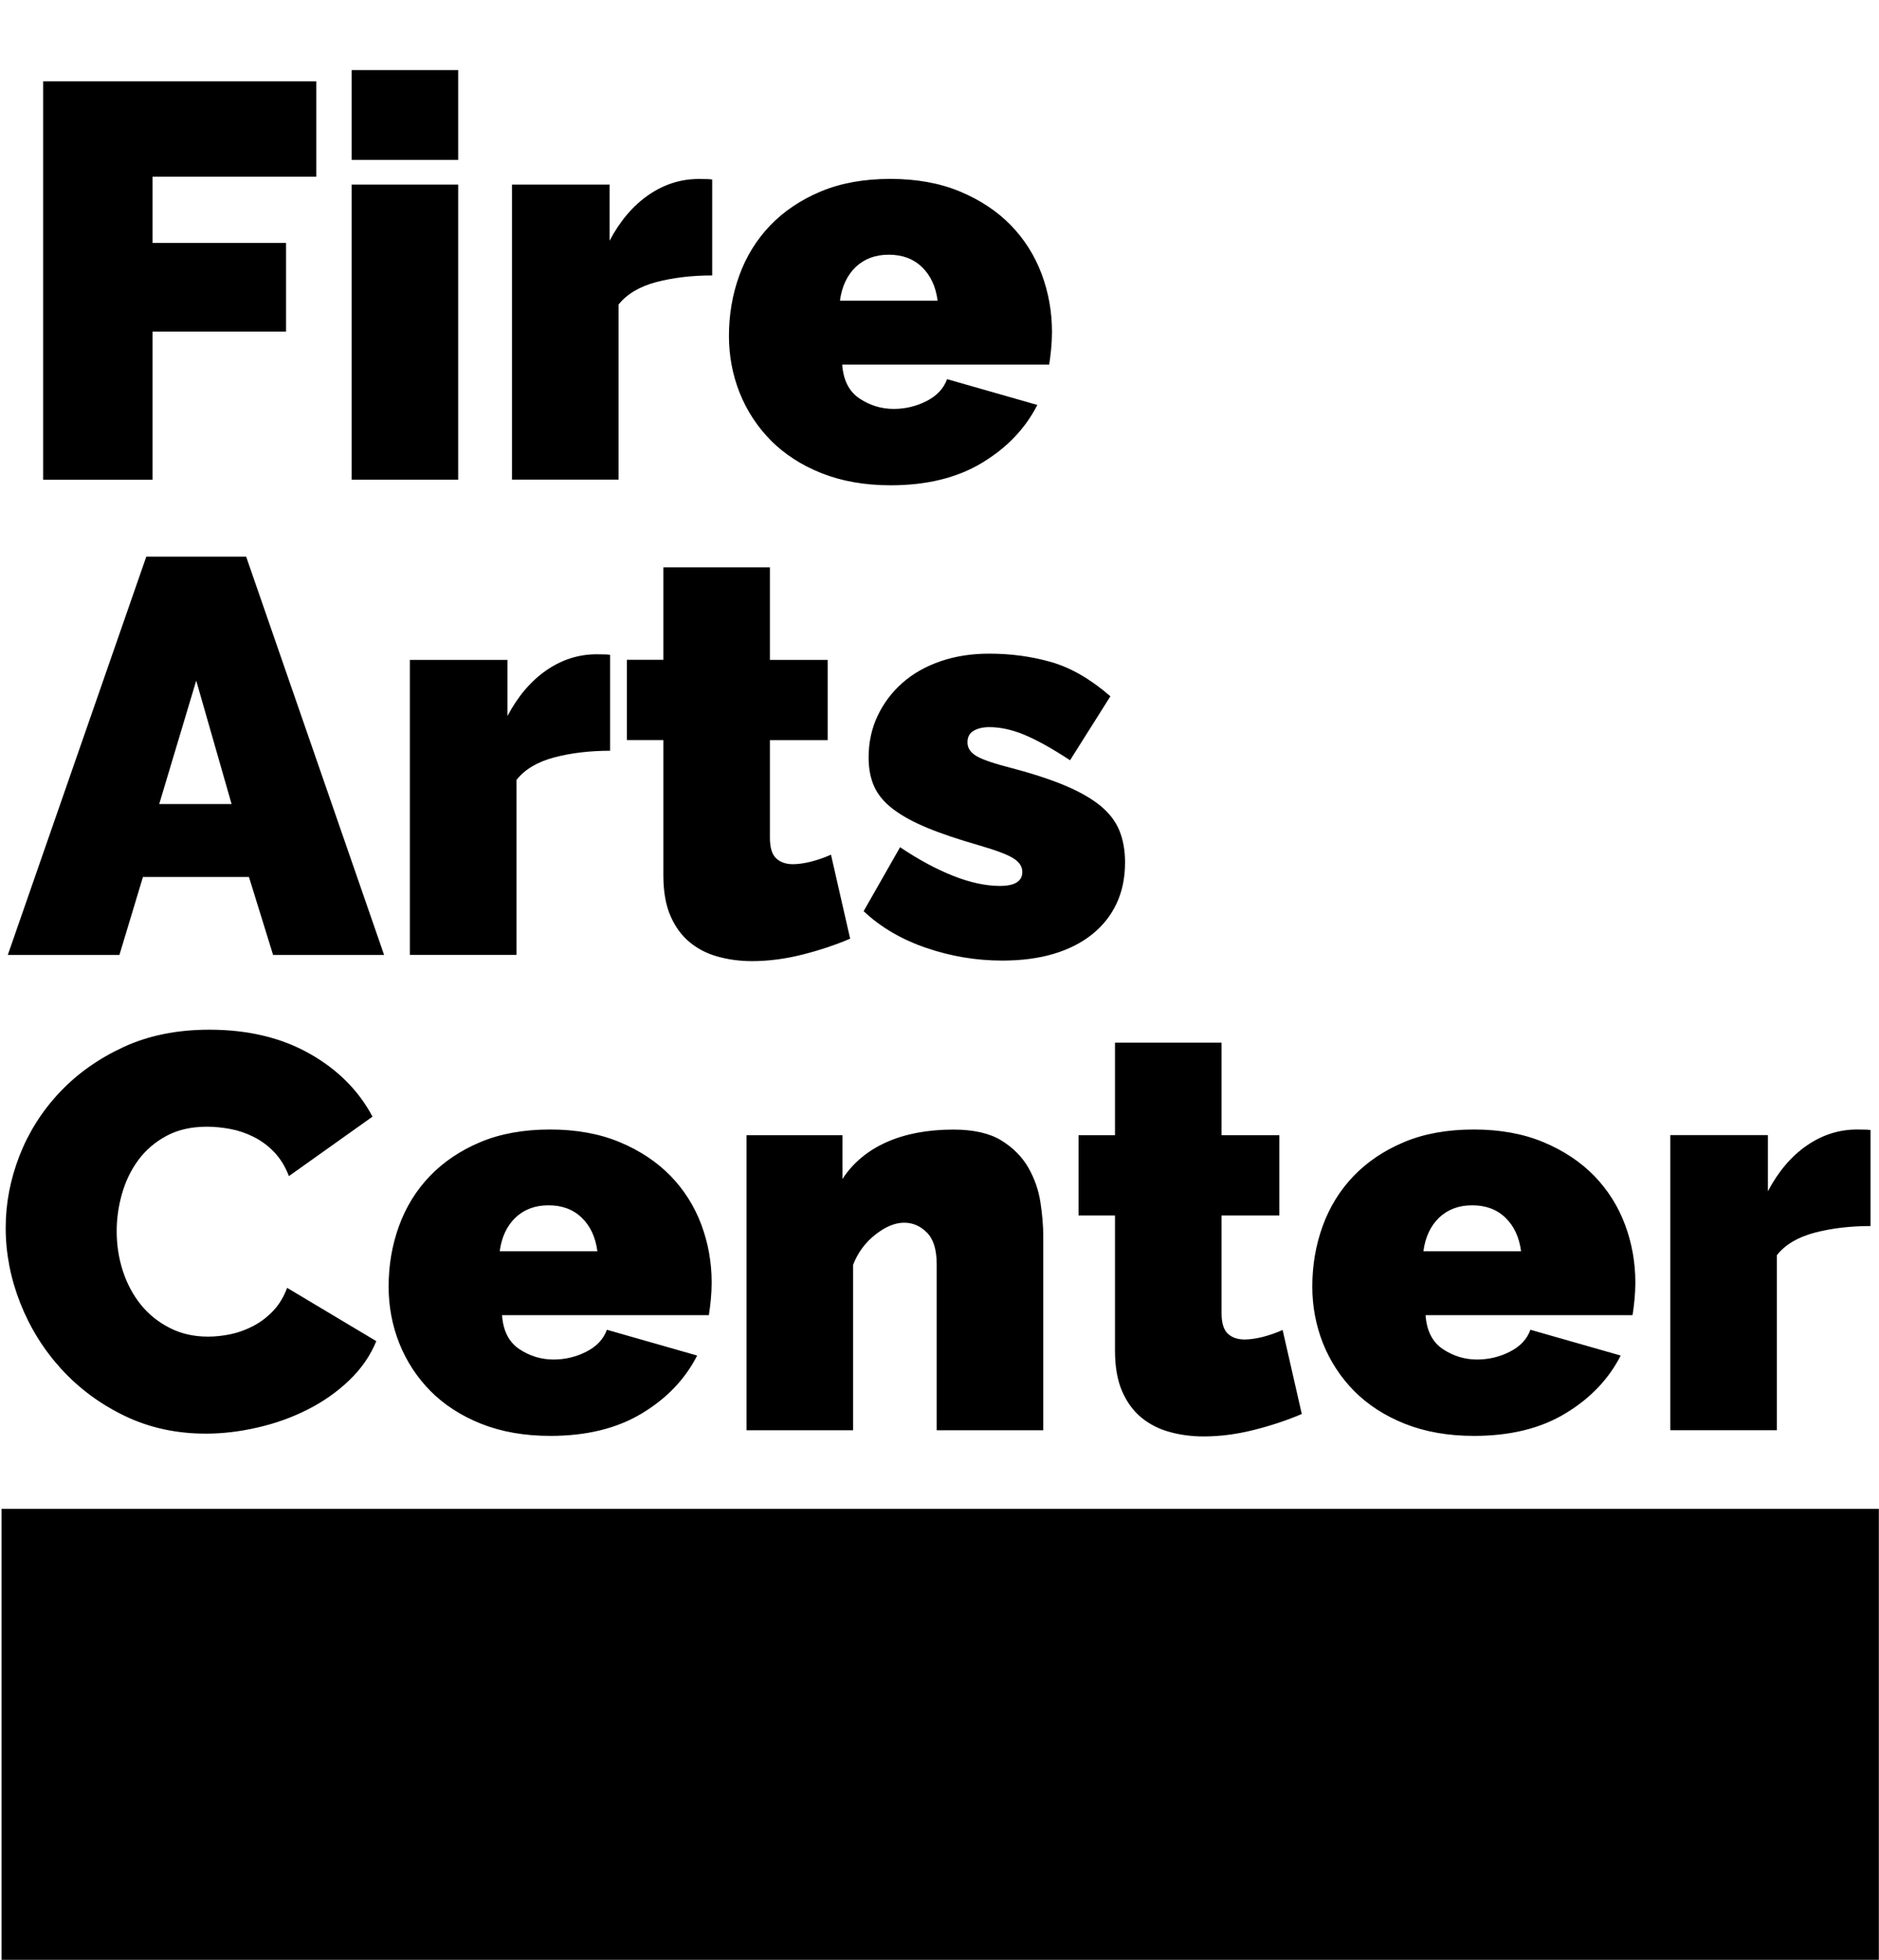 <svg xmlns="http://www.w3.org/2000/svg" viewBox="0 0 241.22 251.52" fill="currentColor"><path d="M.2 193.64h241v58H.2z"/><path d="M5.54 61.56V10.44H40.6v12.24H19.58v8.5h17.14v11.38H19.58v19.01H5.54zM45.14 20.52V9h13.68v11.52H45.14zm0 41.04V23.69h13.68v37.87H45.14zM91.43 35.35c-2.64 0-5.04.29-7.2.86-2.16.58-3.77 1.54-4.82 2.88v22.46H65.73V23.69h12.53v7.2c1.34-2.54 3.01-4.5 5-5.87 1.99-1.37 4.14-2.05 6.44-2.05.91 0 1.49.02 1.73.07v12.31zM114.33 62.28c-3.31 0-6.26-.52-8.86-1.55-2.59-1.03-4.76-2.44-6.52-4.21-1.75-1.78-3.08-3.82-4-6.12-.91-2.3-1.37-4.73-1.37-7.27 0-2.74.44-5.33 1.33-7.78.89-2.45 2.21-4.58 3.96-6.41 1.75-1.82 3.91-3.28 6.48-4.36 2.57-1.08 5.56-1.62 8.96-1.62 3.36 0 6.34.54 8.93 1.62s4.76 2.52 6.52 4.32c1.75 1.8 3.07 3.89 3.96 6.26.89 2.38 1.33 4.86 1.33 7.45 0 .72-.04 1.45-.11 2.2-.07.75-.16 1.4-.25 1.98h-26.57c.14 2.02.89 3.47 2.23 4.36 1.34.89 2.81 1.33 4.39 1.33 1.49 0 2.89-.34 4.21-1.01 1.32-.67 2.2-1.61 2.63-2.81l11.59 3.31c-1.54 3.02-3.9 5.5-7.09 7.42-3.18 1.93-7.1 2.89-11.75 2.89zm6.04-23.69c-.24-1.82-.91-3.26-2.02-4.32-1.1-1.06-2.52-1.58-4.25-1.58s-3.14.53-4.25 1.58c-1.1 1.06-1.78 2.5-2.02 4.32h12.54z"/><g><path d="M18.78 71.44H31.6l17.71 51.12H35.06l-3.1-10.01H18.35l-3.02 10.01H1l17.78-51.12zm10.95 31.75l-4.54-15.84-4.75 15.84h9.29zM78.33 96.35c-2.64 0-5.04.29-7.2.86-2.16.58-3.77 1.54-4.82 2.88v22.46H52.62V84.69h12.53v7.2c1.34-2.54 3.01-4.5 5-5.87 1.99-1.37 4.14-2.05 6.44-2.05.91 0 1.49.02 1.73.07v12.31zM109.14 120.47c-1.92.82-3.97 1.5-6.16 2.05-2.19.55-4.33.83-6.44.83-1.54 0-3-.19-4.39-.58-1.39-.38-2.6-1.01-3.64-1.87-1.03-.86-1.85-1.99-2.45-3.38-.6-1.39-.9-3.12-.9-5.18V94.98h-4.68v-10.3h4.68V72.81h13.68v11.88h7.42v10.3h-7.42v12.53c0 1.25.26 2.12.79 2.63.53.5 1.25.76 2.16.76.67 0 1.44-.11 2.3-.32.86-.22 1.73-.52 2.59-.9l2.46 10.78zM128.65 123.28c-3.31 0-6.55-.54-9.72-1.62s-5.86-2.65-8.06-4.72l4.68-8.21c2.35 1.58 4.62 2.81 6.8 3.67 2.18.86 4.19 1.3 6.01 1.3 1.92 0 2.88-.6 2.88-1.8 0-.67-.37-1.25-1.12-1.73-.75-.48-2.2-1.03-4.36-1.66-2.69-.77-4.93-1.52-6.73-2.27-1.8-.74-3.26-1.55-4.39-2.41-1.13-.86-1.93-1.82-2.41-2.88-.48-1.06-.72-2.3-.72-3.74 0-1.92.38-3.7 1.15-5.33.77-1.63 1.84-3.05 3.2-4.25 1.37-1.2 3-2.12 4.9-2.77 1.9-.65 3.97-.97 6.23-.97 2.78 0 5.44.36 7.96 1.08s5.05 2.18 7.6 4.39l-5.18 8.21c-2.35-1.54-4.32-2.63-5.9-3.28-1.58-.65-3.07-.97-4.46-.97-.82 0-1.49.16-2.02.47-.53.31-.79.8-.79 1.48 0 .72.38 1.31 1.15 1.76.77.46 2.28.97 4.54 1.55 2.74.72 5.04 1.48 6.91 2.27s3.37 1.66 4.5 2.59c1.13.94 1.93 1.99 2.41 3.17.48 1.18.72 2.53.72 4.07 0 1.97-.36 3.72-1.08 5.26-.72 1.54-1.76 2.86-3.13 3.96-1.37 1.1-3.02 1.94-4.97 2.52s-4.15.86-6.6.86z"/></g><g><path d="M.73 157.57c0-3.12.59-6.19 1.76-9.22 1.18-3.02 2.89-5.74 5.15-8.14 2.26-2.4 4.99-4.34 8.21-5.83 3.22-1.49 6.89-2.23 11.02-2.23 4.94 0 9.23 1.02 12.85 3.06 3.62 2.04 6.32 4.74 8.1 8.1l-10.73 7.63c-.48-1.25-1.12-2.28-1.91-3.1-.79-.82-1.67-1.46-2.63-1.94s-1.96-.82-2.99-1.01c-1.03-.19-2.03-.29-2.99-.29-2.02 0-3.76.4-5.22 1.19-1.46.79-2.66 1.82-3.6 3.1-.94 1.27-1.63 2.71-2.09 4.32-.46 1.61-.68 3.2-.68 4.79 0 1.78.26 3.48.79 5.11.53 1.63 1.3 3.07 2.3 4.32 1.01 1.25 2.24 2.24 3.71 2.99 1.46.75 3.11 1.12 4.93 1.12.96 0 1.94-.11 2.95-.32 1.01-.22 1.98-.58 2.92-1.08.94-.5 1.78-1.15 2.52-1.94s1.33-1.76 1.76-2.92l11.45 6.84c-.77 1.87-1.93 3.55-3.49 5.04-1.56 1.49-3.34 2.74-5.33 3.74-1.99 1.01-4.13 1.78-6.41 2.3-2.28.53-4.5.79-6.66.79-3.79 0-7.26-.76-10.4-2.27-3.14-1.51-5.86-3.52-8.14-6.01-2.28-2.5-4.04-5.33-5.29-8.5-1.24-3.16-1.86-6.38-1.86-9.64zM70.64 184.28c-3.31 0-6.26-.52-8.86-1.55-2.59-1.03-4.76-2.44-6.52-4.21-1.75-1.78-3.08-3.82-4-6.12-.91-2.3-1.37-4.73-1.37-7.27 0-2.74.44-5.33 1.33-7.78.89-2.45 2.21-4.58 3.96-6.41 1.75-1.82 3.91-3.28 6.48-4.36 2.57-1.08 5.56-1.62 8.96-1.62 3.36 0 6.34.54 8.93 1.62s4.76 2.52 6.52 4.32c1.75 1.8 3.07 3.89 3.96 6.26.89 2.38 1.33 4.86 1.33 7.45 0 .72-.04 1.45-.11 2.2-.07.75-.16 1.4-.25 1.98H64.45c.14 2.02.89 3.47 2.23 4.36 1.34.89 2.81 1.33 4.39 1.33 1.49 0 2.89-.34 4.21-1.01 1.32-.67 2.2-1.61 2.63-2.81l11.59 3.31c-1.54 3.02-3.9 5.5-7.09 7.42-3.19 1.93-7.11 2.89-11.77 2.89zm6.05-23.69c-.24-1.82-.91-3.26-2.02-4.32-1.1-1.06-2.52-1.58-4.25-1.58s-3.14.53-4.25 1.58c-1.1 1.06-1.78 2.5-2.02 4.32h12.54zM133.93 183.56h-13.68v-21.31c0-1.87-.42-3.23-1.26-4.07-.84-.84-1.81-1.26-2.92-1.26-1.15 0-2.38.5-3.67 1.51-1.3 1.01-2.26 2.3-2.88 3.89v21.24H95.84v-37.87h12.31v5.62c1.34-2.06 3.23-3.64 5.65-4.72 2.42-1.08 5.29-1.62 8.6-1.62 2.59 0 4.64.47 6.16 1.4 1.51.94 2.66 2.1 3.46 3.49.79 1.39 1.31 2.88 1.55 4.46s.36 3.02.36 4.32v24.92zM167.12 181.47c-1.92.82-3.97 1.5-6.16 2.05-2.19.55-4.33.83-6.44.83-1.54 0-3-.19-4.39-.58-1.39-.38-2.6-1.01-3.64-1.87-1.03-.86-1.85-1.99-2.45-3.38-.6-1.39-.9-3.12-.9-5.18v-17.35h-4.68v-10.3h4.68v-11.88h13.68v11.88h7.42v10.3h-7.42v12.53c0 1.25.26 2.12.79 2.63.53.5 1.25.76 2.16.76.67 0 1.44-.11 2.3-.32.86-.22 1.73-.52 2.59-.9l2.46 10.78zM189.22 184.28c-3.31 0-6.26-.52-8.86-1.55-2.59-1.03-4.76-2.44-6.52-4.21-1.75-1.78-3.08-3.82-4-6.12-.91-2.3-1.37-4.73-1.37-7.27 0-2.74.44-5.33 1.33-7.78.89-2.45 2.21-4.58 3.96-6.41 1.75-1.82 3.91-3.28 6.48-4.36 2.57-1.08 5.56-1.62 8.96-1.62 3.36 0 6.34.54 8.93 1.62s4.76 2.52 6.52 4.32c1.75 1.8 3.07 3.89 3.96 6.26.89 2.38 1.33 4.86 1.33 7.45 0 .72-.04 1.45-.11 2.2-.07.75-.16 1.4-.25 1.98h-26.57c.14 2.02.89 3.47 2.23 4.36 1.34.89 2.81 1.33 4.39 1.33 1.49 0 2.89-.34 4.21-1.01 1.32-.67 2.2-1.61 2.63-2.81l11.59 3.31c-1.54 3.02-3.9 5.5-7.09 7.42-3.17 1.93-7.09 2.89-11.75 2.89zm6.05-23.69c-.24-1.82-.91-3.26-2.02-4.32-1.1-1.06-2.52-1.58-4.25-1.58s-3.14.53-4.25 1.58c-1.1 1.06-1.78 2.5-2.02 4.32h12.54zM240.13 157.35c-2.64 0-5.04.29-7.2.86-2.16.58-3.77 1.54-4.82 2.88v22.46h-13.68v-37.87h12.53v7.2c1.34-2.54 3.01-4.5 5-5.87 1.99-1.37 4.14-2.05 6.44-2.05.91 0 1.49.02 1.73.07v12.32z"/></g><g><path fill="#000" d="M23.2 235.96c-1.99 0-3.73-.31-5.23-.94-1.5-.63-2.76-1.47-3.78-2.52s-1.79-2.27-2.31-3.65c-.52-1.39-.78-2.83-.78-4.35 0-1.51.26-2.96.78-4.35.52-1.39 1.29-2.6 2.31-3.65 1.02-1.05 2.28-1.89 3.78-2.52 1.5-.63 3.24-.95 5.23-.95 1.96 0 3.7.32 5.21.95 1.51.63 2.78 1.47 3.8 2.52s1.79 2.27 2.31 3.65c.52 1.39.78 2.83.78 4.35 0 1.51-.26 2.96-.78 4.35-.52 1.39-1.29 2.6-2.31 3.65-1.02 1.05-2.29 1.89-3.8 2.52-1.51.63-3.25.94-5.21.94zm-3.9-11.47c0 1.48.36 2.65 1.09 3.49.73.84 1.67 1.26 2.81 1.26 1.15 0 2.09-.42 2.81-1.26.73-.84 1.09-2 1.09-3.49 0-1.48-.36-2.65-1.09-3.49-.73-.84-1.67-1.26-2.81-1.26-1.15 0-2.09.42-2.81 1.26-.73.85-1.09 2.01-1.09 3.49zM39.67 235.54v-13.52h-2.73v-6.01h2.73v-2.39c0-1.37.2-2.62.59-3.76.39-1.13.94-2.1 1.64-2.9.7-.8 1.55-1.41 2.54-1.85.99-.43 2.11-.65 3.34-.65 1.85 0 3.89.42 6.13 1.26l-1.34 6.05c-.48-.17-.99-.31-1.53-.42-.55-.11-1.03-.17-1.45-.17-1.29 0-1.93.71-1.93 2.14v2.69h4.83v6.01h-4.83v13.52h-7.99zM62.56 220.38c0-1.82.34-3.61 1.03-5.38.69-1.76 1.69-3.35 3-4.75 1.32-1.4 2.91-2.53 4.79-3.4 1.88-.87 4.02-1.3 6.43-1.3 2.88 0 5.38.6 7.5 1.78 2.11 1.19 3.69 2.77 4.73 4.73l-6.26 4.45c-.28-.73-.65-1.33-1.11-1.81-.46-.48-.97-.85-1.53-1.13-.56-.28-1.14-.48-1.74-.59-.6-.11-1.18-.17-1.74-.17-1.18 0-2.19.23-3.04.69-.85.46-1.55 1.06-2.1 1.81-.55.74-.95 1.58-1.22 2.52s-.4 1.87-.4 2.79c0 1.04.15 2.03.46 2.98.31.95.76 1.79 1.34 2.52.59.73 1.31 1.31 2.16 1.74.85.43 1.81.65 2.88.65.56 0 1.13-.06 1.72-.19s1.15-.34 1.7-.63 1.04-.67 1.47-1.13c.43-.46.78-1.03 1.03-1.7l6.68 3.99c-.45 1.09-1.13 2.07-2.04 2.94-.91.87-1.95 1.6-3.11 2.18-1.16.59-2.41 1.04-3.74 1.34-1.33.31-2.62.46-3.89.46-2.21 0-4.24-.44-6.07-1.32-1.83-.88-3.42-2.05-4.75-3.51s-2.36-3.11-3.09-4.96c-.73-1.82-1.09-3.7-1.09-5.6zM114.89 235.54h-7.98v-12.43c0-1.09-.25-1.88-.73-2.37-.49-.49-1.1-.73-1.83-.73-.25 0-.55.08-.9.23-.35.15-.7.36-1.05.63-.35.27-.68.6-.99.99-.31.39-.56.83-.76 1.3v12.39h-7.98v-30.66h7.98v11.84c.78-1.2 1.81-2.12 3.07-2.75 1.26-.63 2.67-.95 4.24-.95 1.54 0 2.77.27 3.7.8.92.53 1.62 1.2 2.1 1.99.48.8.78 1.66.92 2.58.14.92.21 1.79.21 2.6v14.54zM118.75 211.6v-6.72h7.98v6.72h-7.98zm0 23.94v-22.09h7.98v22.09h-7.98zM129.54 224.49c0-1.51.27-2.96.8-4.35.53-1.39 1.31-2.6 2.33-3.65 1.02-1.05 2.29-1.89 3.8-2.52s3.25-.95 5.21-.95c2.69 0 4.94.56 6.74 1.68 1.81 1.12 3.16 2.56 4.05 4.33l-7.77 2.35c-.76-1.09-1.78-1.64-3.07-1.64-1.09 0-2.02.41-2.77 1.24-.76.83-1.13 2-1.13 3.51 0 1.51.38 2.68 1.13 3.51.76.83 1.68 1.24 2.77 1.24 1.29 0 2.31-.55 3.07-1.64l7.77 2.35c-.9 1.76-2.25 3.21-4.05 4.33-1.81 1.12-4.05 1.68-6.74 1.68-1.96 0-3.7-.31-5.21-.94s-2.78-1.47-3.8-2.52-1.8-2.27-2.33-3.65c-.53-1.39-.8-2.84-.8-4.36zM161.51 235.96c-1.09 0-2.11-.18-3.07-.55-.95-.36-1.77-.86-2.46-1.49s-1.23-1.38-1.62-2.25c-.39-.87-.59-1.81-.59-2.81 0-1.12.24-2.14.71-3.07.48-.92 1.13-1.72 1.97-2.39.84-.67 1.84-1.19 3-1.55 1.16-.36 2.44-.55 3.84-.55 1.79 0 3.28.28 4.45.84v-.67c0-1.04-.3-1.81-.9-2.31-.6-.5-1.57-.76-2.92-.76-1.26 0-2.42.2-3.49.61-1.06.41-2.18 1-3.36 1.78l-2.31-4.96c2.91-1.88 6.23-2.81 9.95-2.81 3.53 0 6.24.78 8.15 2.35 1.9 1.57 2.86 3.92 2.86 7.06v4.28c0 .76.11 1.28.34 1.57.22.29.62.47 1.18.52v6.72c-.64.14-1.25.24-1.83.31-.57.07-1.09.1-1.53.1-1.43 0-2.51-.26-3.25-.78-.74-.52-1.23-1.28-1.45-2.29l-.17-.8c-.98 1.26-2.11 2.22-3.4 2.88-1.28.69-2.65 1.02-4.1 1.02zm2.39-5.71c.48 0 .97-.08 1.47-.23.5-.15.95-.36 1.34-.61.31-.22.56-.47.76-.74.2-.27.29-.54.29-.82v-1.64c-.48-.17-.99-.31-1.55-.42-.56-.11-1.06-.17-1.51-.17-.98 0-1.79.24-2.44.71-.64.48-.97 1.08-.97 1.81 0 .62.24 1.12.73 1.51.5.4 1.13.6 1.88.6zM188.64 235.54c-1.43 0-2.74-.29-3.93-.86-1.19-.57-2.21-1.36-3.05-2.35-.84-.99-1.49-2.16-1.95-3.51-.46-1.34-.69-2.8-.69-4.37 0-1.65.25-3.18.76-4.58.5-1.4 1.21-2.6 2.12-3.61.91-1.01 2-1.8 3.26-2.37 1.26-.57 2.65-.86 4.16-.86 1.6 0 3 .32 4.2.95 1.2.63 2.16 1.55 2.86 2.75v-3.28h6.93v20.08c0 1.74-.32 3.3-.97 4.7-.64 1.4-1.55 2.59-2.73 3.57s-2.59 1.74-4.24 2.29c-1.65.55-3.49.82-5.5.82-2.35 0-4.4-.36-6.13-1.09-1.74-.73-3.28-1.78-4.62-3.15l4.2-4.37c.81.76 1.79 1.39 2.92 1.91s2.34.78 3.63.78c.73 0 1.42-.1 2.08-.29.66-.2 1.24-.51 1.74-.94.5-.43.9-1 1.2-1.7s.44-1.54.44-2.52v-1.43c-.64 1.18-1.56 2.04-2.75 2.6-1.2.55-2.51.83-3.94.83zm2.86-6.3c.81 0 1.52-.19 2.12-.57.6-.38 1.17-.94 1.7-1.7v-3.95c-.39-1.01-.97-1.81-1.74-2.39-.77-.59-1.58-.88-2.42-.88-.56 0-1.09.13-1.58.4s-.92.62-1.28 1.05c-.36.43-.64.95-.84 1.55-.2.6-.29 1.24-.29 1.91 0 1.37.41 2.48 1.22 3.32.81.84 1.85 1.26 3.11 1.26zM218.21 235.96c-1.99 0-3.73-.31-5.23-.94-1.5-.63-2.76-1.47-3.78-2.52s-1.79-2.27-2.31-3.65c-.52-1.39-.78-2.83-.78-4.35 0-1.51.26-2.96.78-4.35.52-1.39 1.29-2.6 2.31-3.65 1.02-1.05 2.28-1.89 3.78-2.52 1.5-.63 3.24-.95 5.23-.95 1.96 0 3.7.32 5.21.95 1.51.63 2.78 1.47 3.8 2.52s1.79 2.27 2.31 3.65c.52 1.39.78 2.83.78 4.35 0 1.51-.26 2.96-.78 4.35-.52 1.39-1.29 2.6-2.31 3.65-1.02 1.05-2.29 1.89-3.8 2.52-1.52.63-3.25.94-5.21.94zm-3.91-11.47c0 1.48.36 2.65 1.09 3.49.73.84 1.67 1.26 2.81 1.26 1.15 0 2.09-.42 2.81-1.26.73-.84 1.09-2 1.09-3.49 0-1.48-.36-2.65-1.09-3.49-.73-.84-1.67-1.26-2.81-1.26-1.15 0-2.09.42-2.81 1.26-.73.85-1.09 2.01-1.09 3.49z"/></g></svg>
